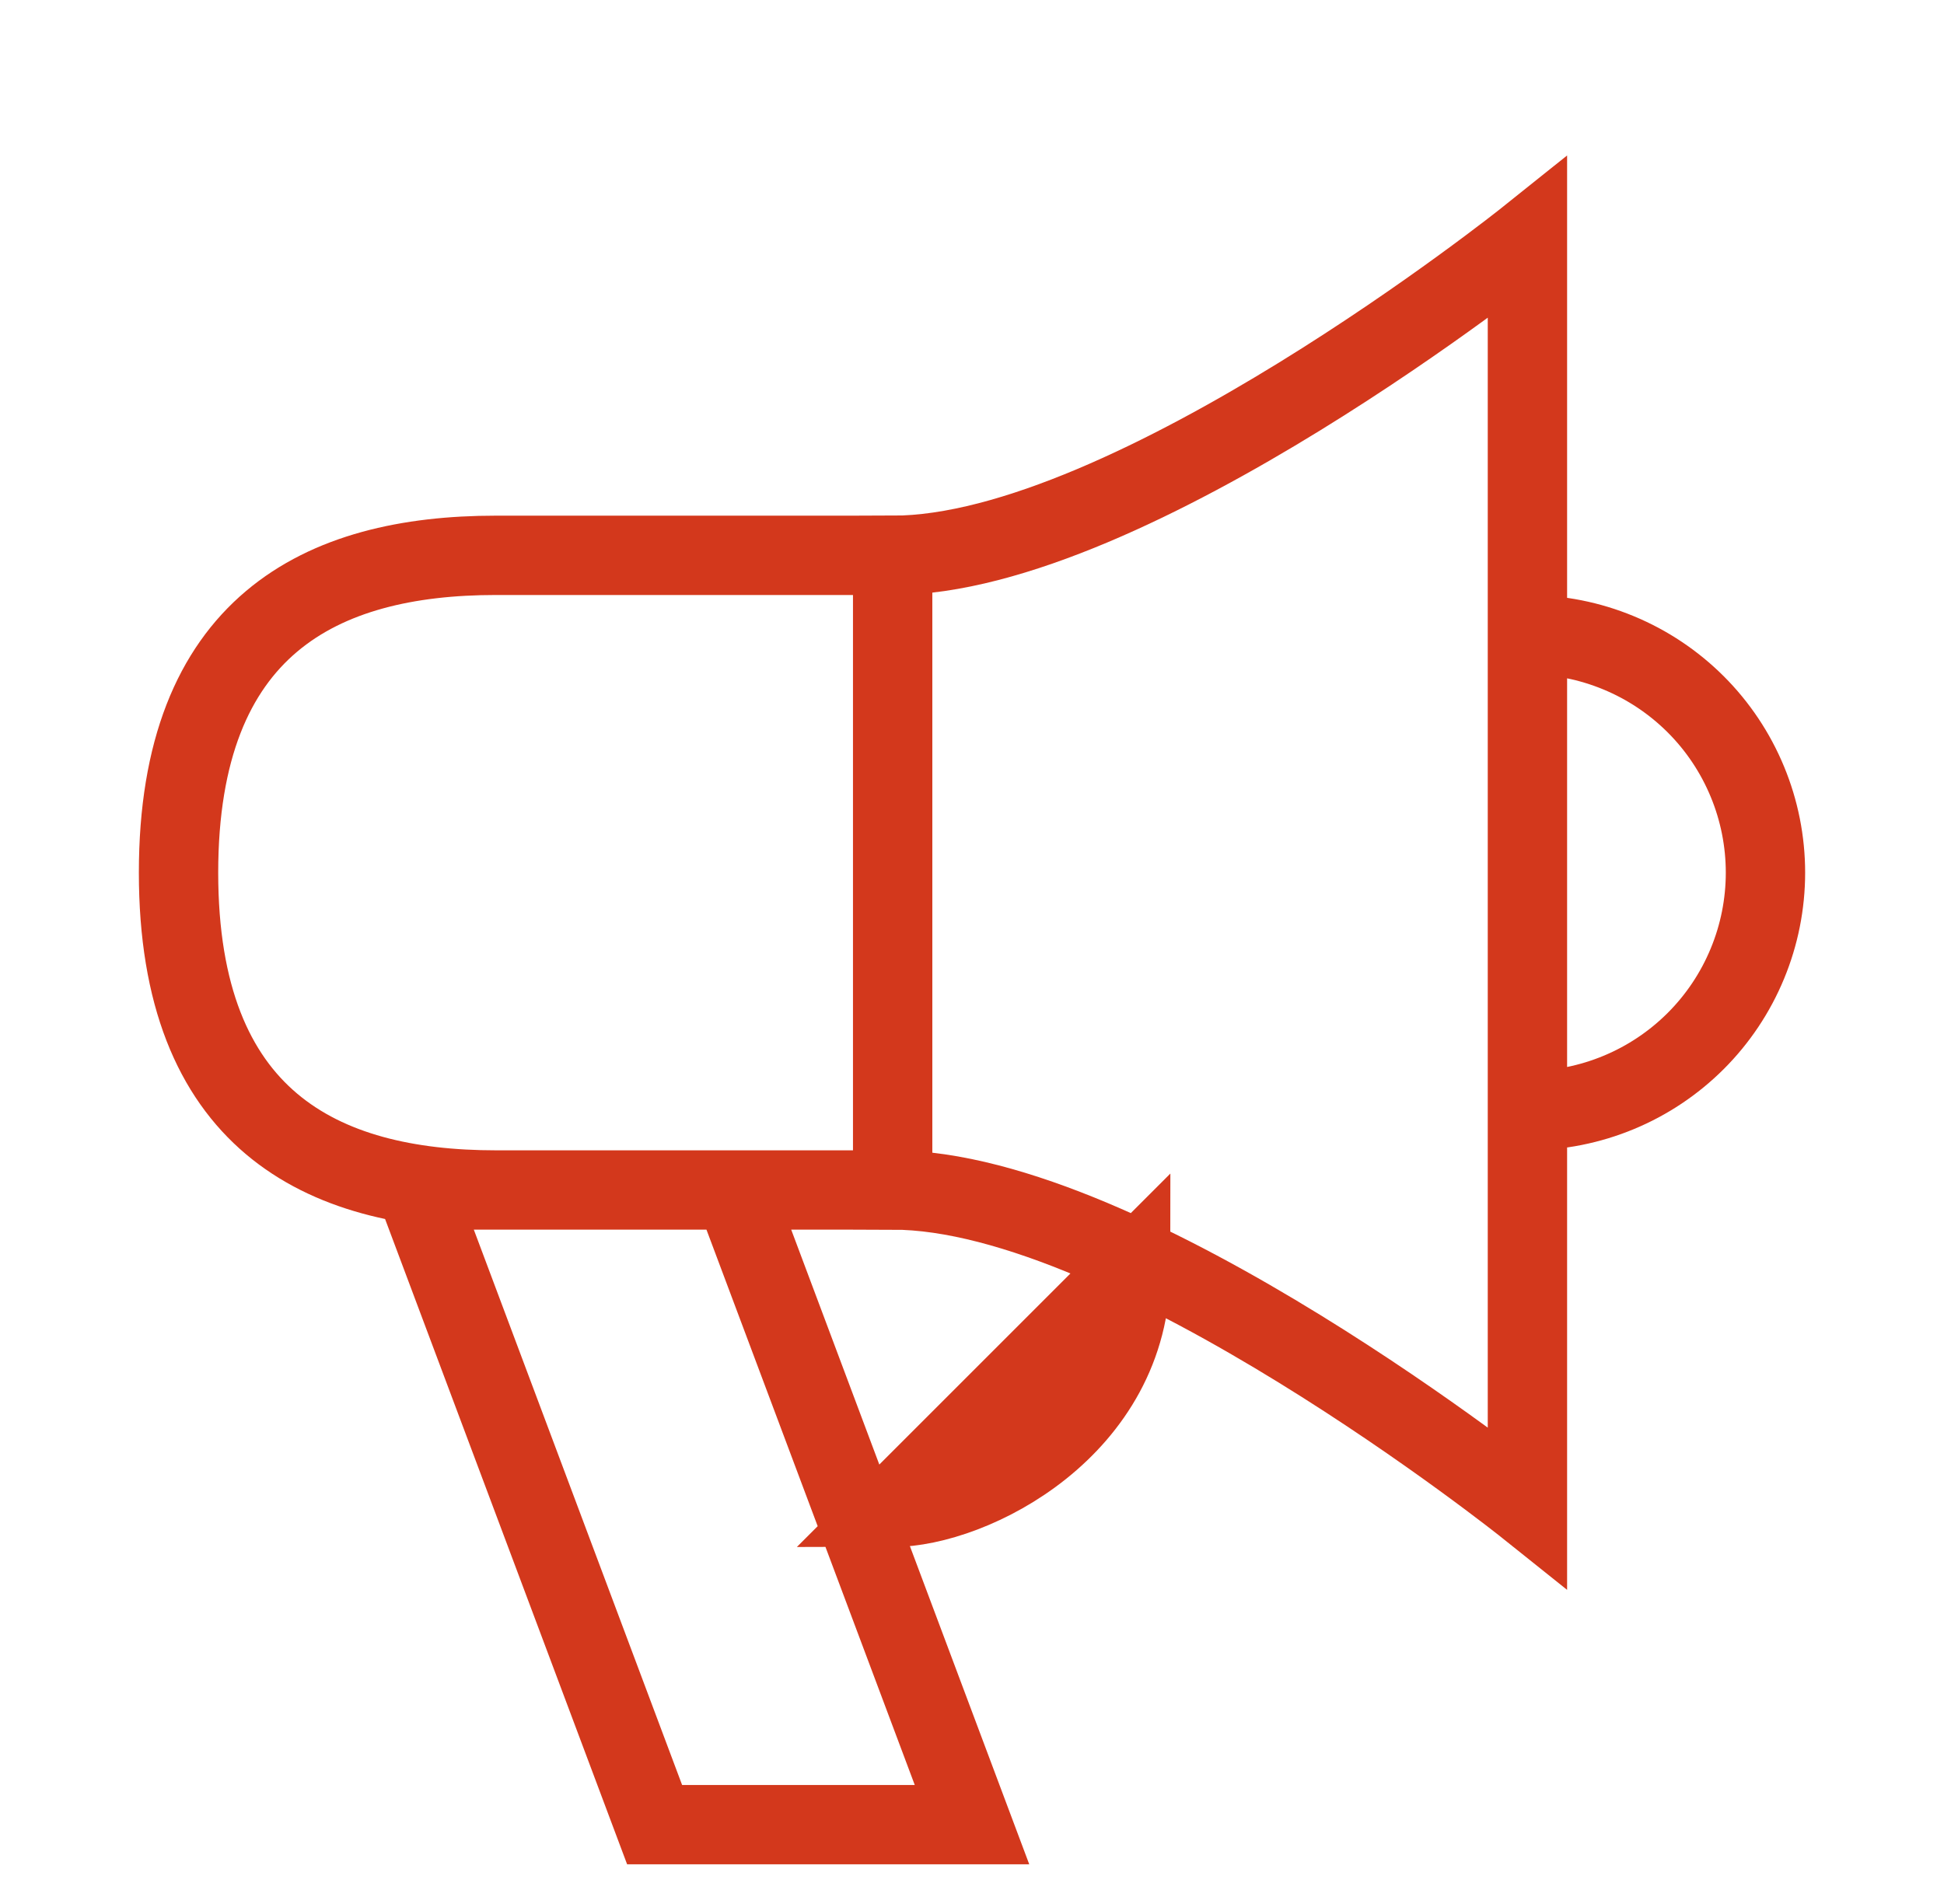 <svg width="49" height="48" viewBox="0 0 49 48" fill="none" xmlns="http://www.w3.org/2000/svg">
<path d="M22.5 30C28.5 30 38.5 38 38.5 38V6C38.5 6 28.5 14 22.5 14V30ZM10.5 30L16.5 46H24.5L18.5 30H10.5ZM38.5 28C39.288 28 40.068 27.845 40.796 27.543C41.524 27.242 42.185 26.8 42.743 26.243C43.3 25.686 43.742 25.024 44.043 24.296C44.345 23.568 44.5 22.788 44.5 22C44.5 21.212 44.345 20.432 44.043 19.704C43.742 18.976 43.3 18.314 42.743 17.757C42.185 17.2 41.524 16.758 40.796 16.457C40.068 16.155 39.288 16 38.5 16V28ZM22.5 38C24.5 38 28.5 36 28.5 32L22.5 38ZM4.5 22C4.5 15.778 8.082 14 12.5 14H22.5V30H12.5C8.082 30 4.5 28.222 4.5 22Z" stroke="#D3381C" stroke-width="2"/>
</svg>

